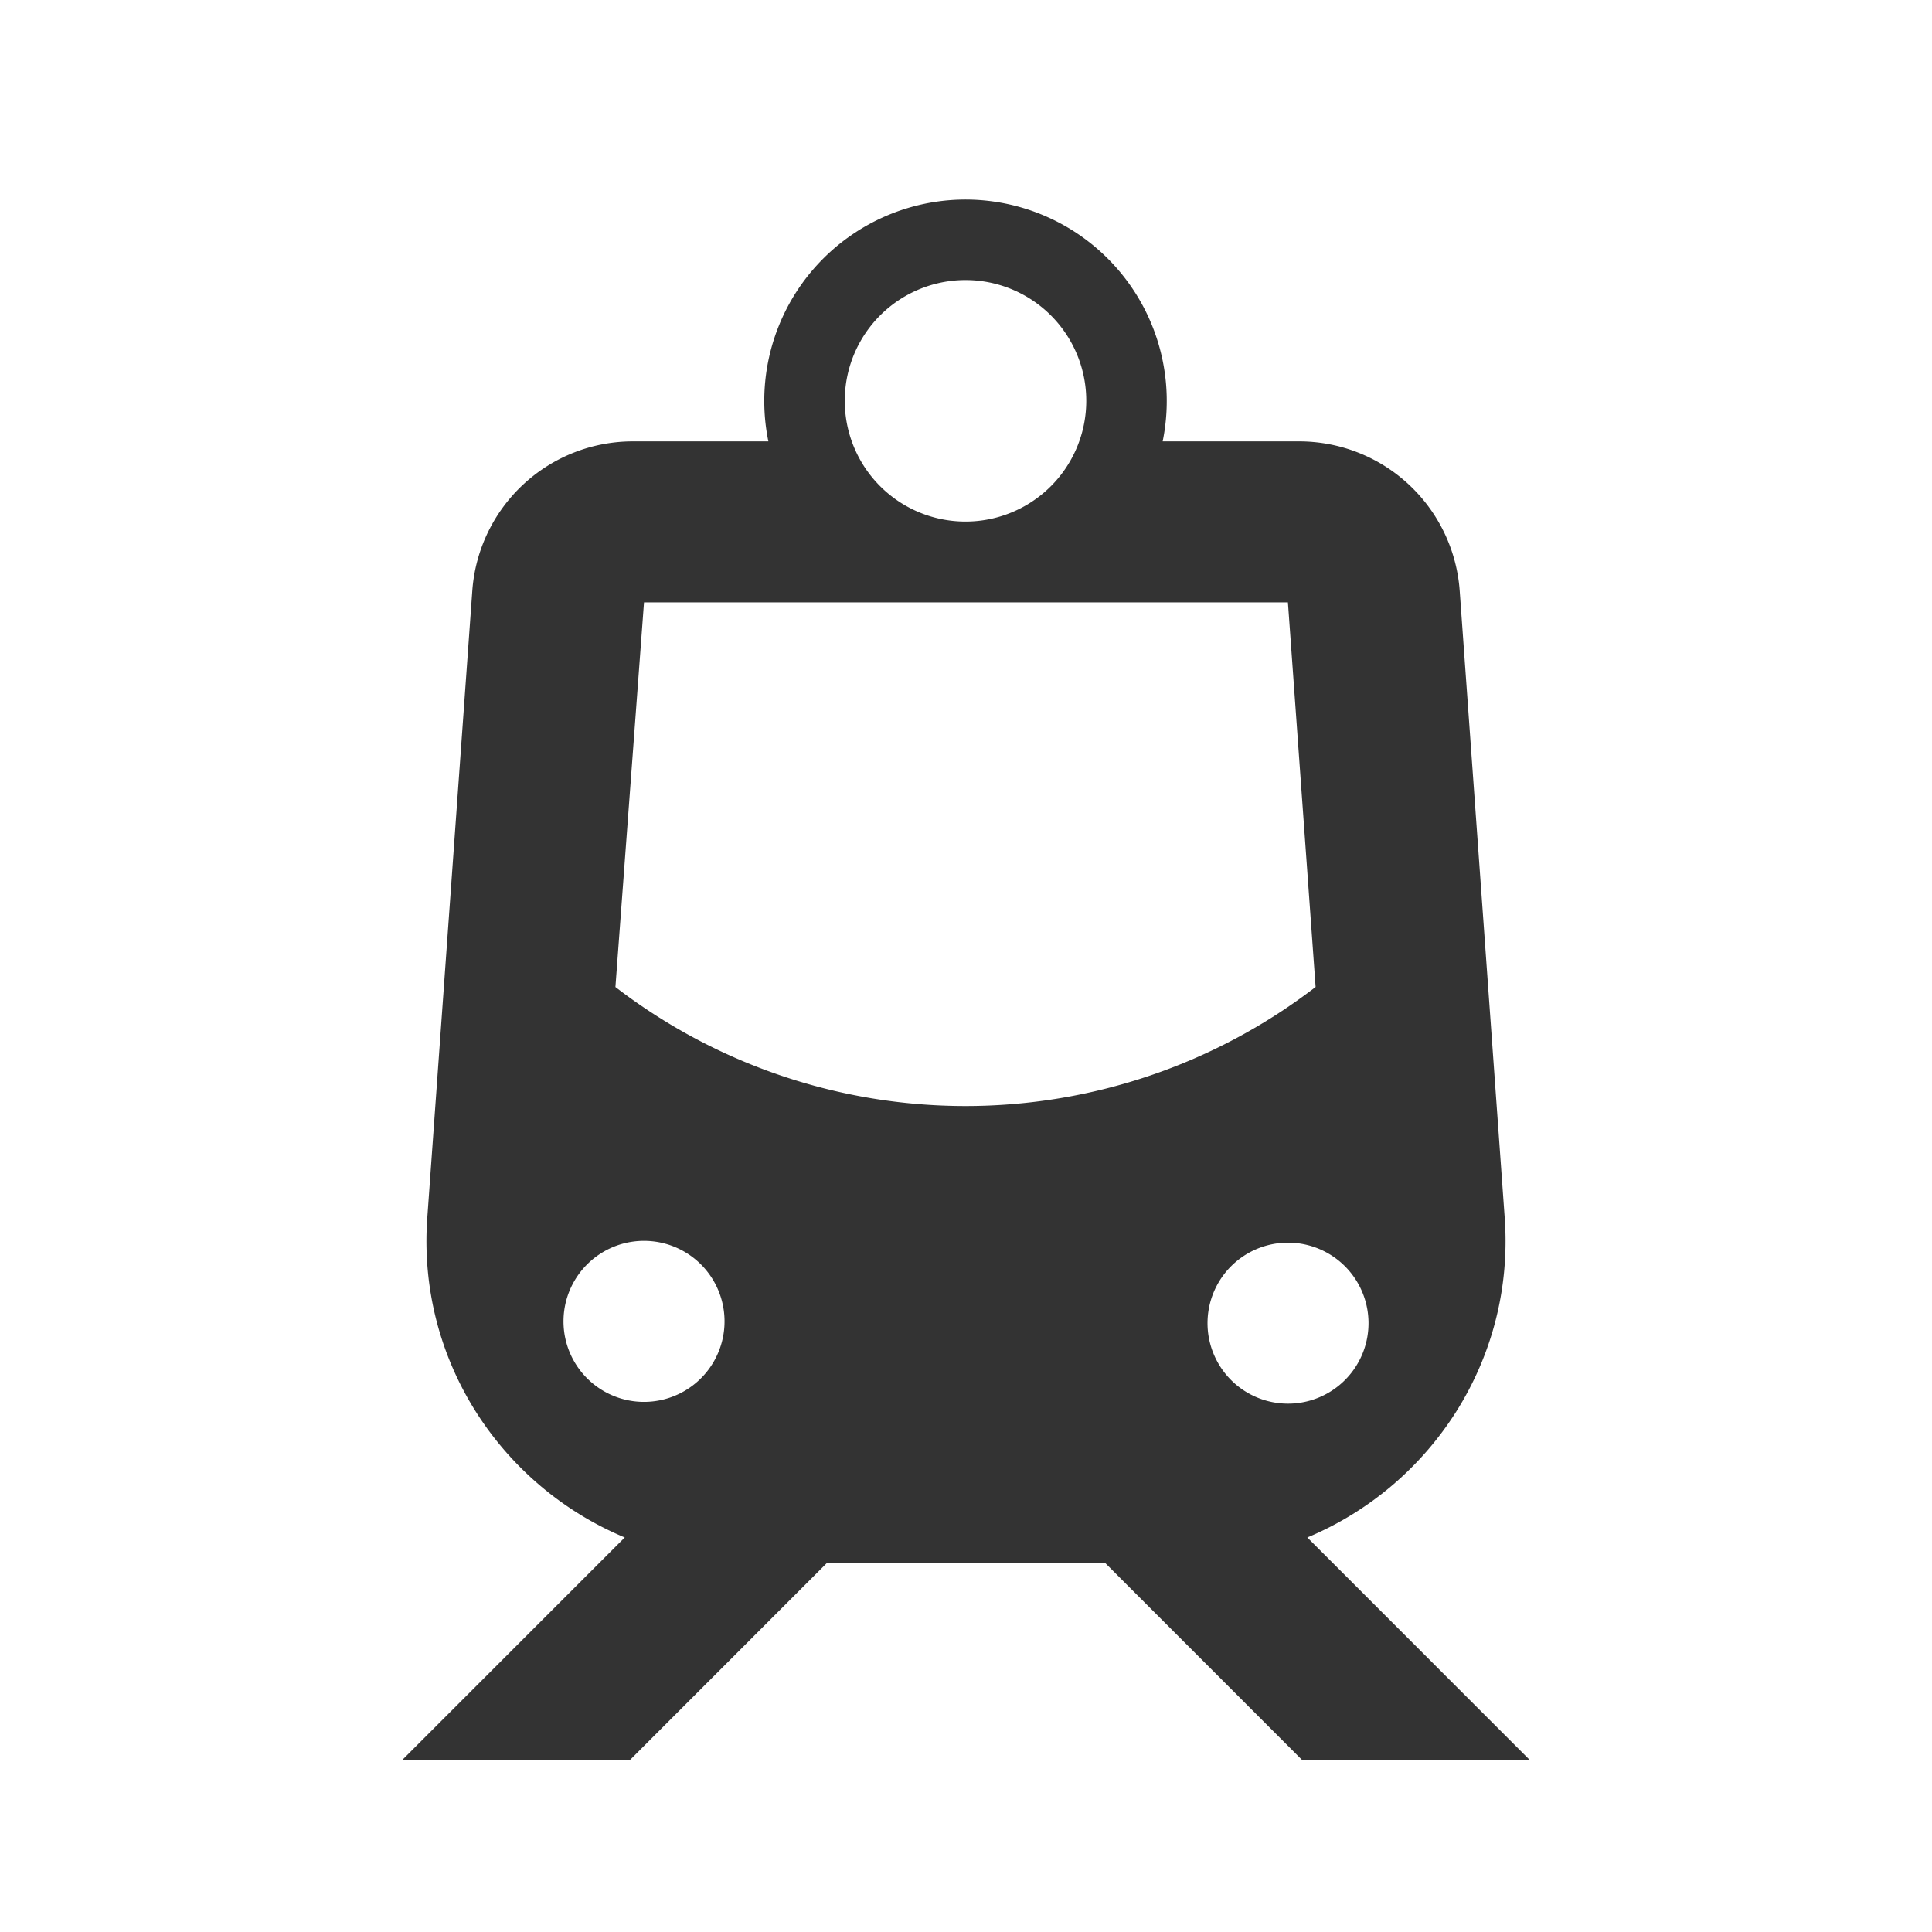 <svg viewBox="0 0 48 48" xmlns="http://www.w3.org/2000/svg" id="icon">
    <g fill="none" fill-rule="evenodd">
        <path d="M0 0h48v48H0z"/>
        <path d="M15.29 24.522l.71-9.556h15.998l.688 9.556-.004.002a14.27 14.27 0 01-17.392-.002zM14 32.828a2 2 0 114.001.002A2 2 0 0114 32.828zm9.988-25.87a3 3 0 110 6 3 3 0 010-6zM34 32.828a2 2 0 11-3.999.001 2 2 0 013.999 0zM32.344 43.72H38l-5.52-5.522c3.068-1.282 5.158-4.402 4.904-7.942L36.266 14.68a4 4 0 00-3.99-3.714h-3.39a5.004 5.004 0 00-4.898-6.008 5.004 5.004 0 00-4.898 6.008h-3.366a4 4 0 00-3.99 3.714l-1.118 15.576c-.254 3.54 1.836 6.66 4.906 7.942L10 43.72h5.658l4.89-4.892h6.906l4.89 4.892z" fill="#333"/>
    </g>
</svg>
